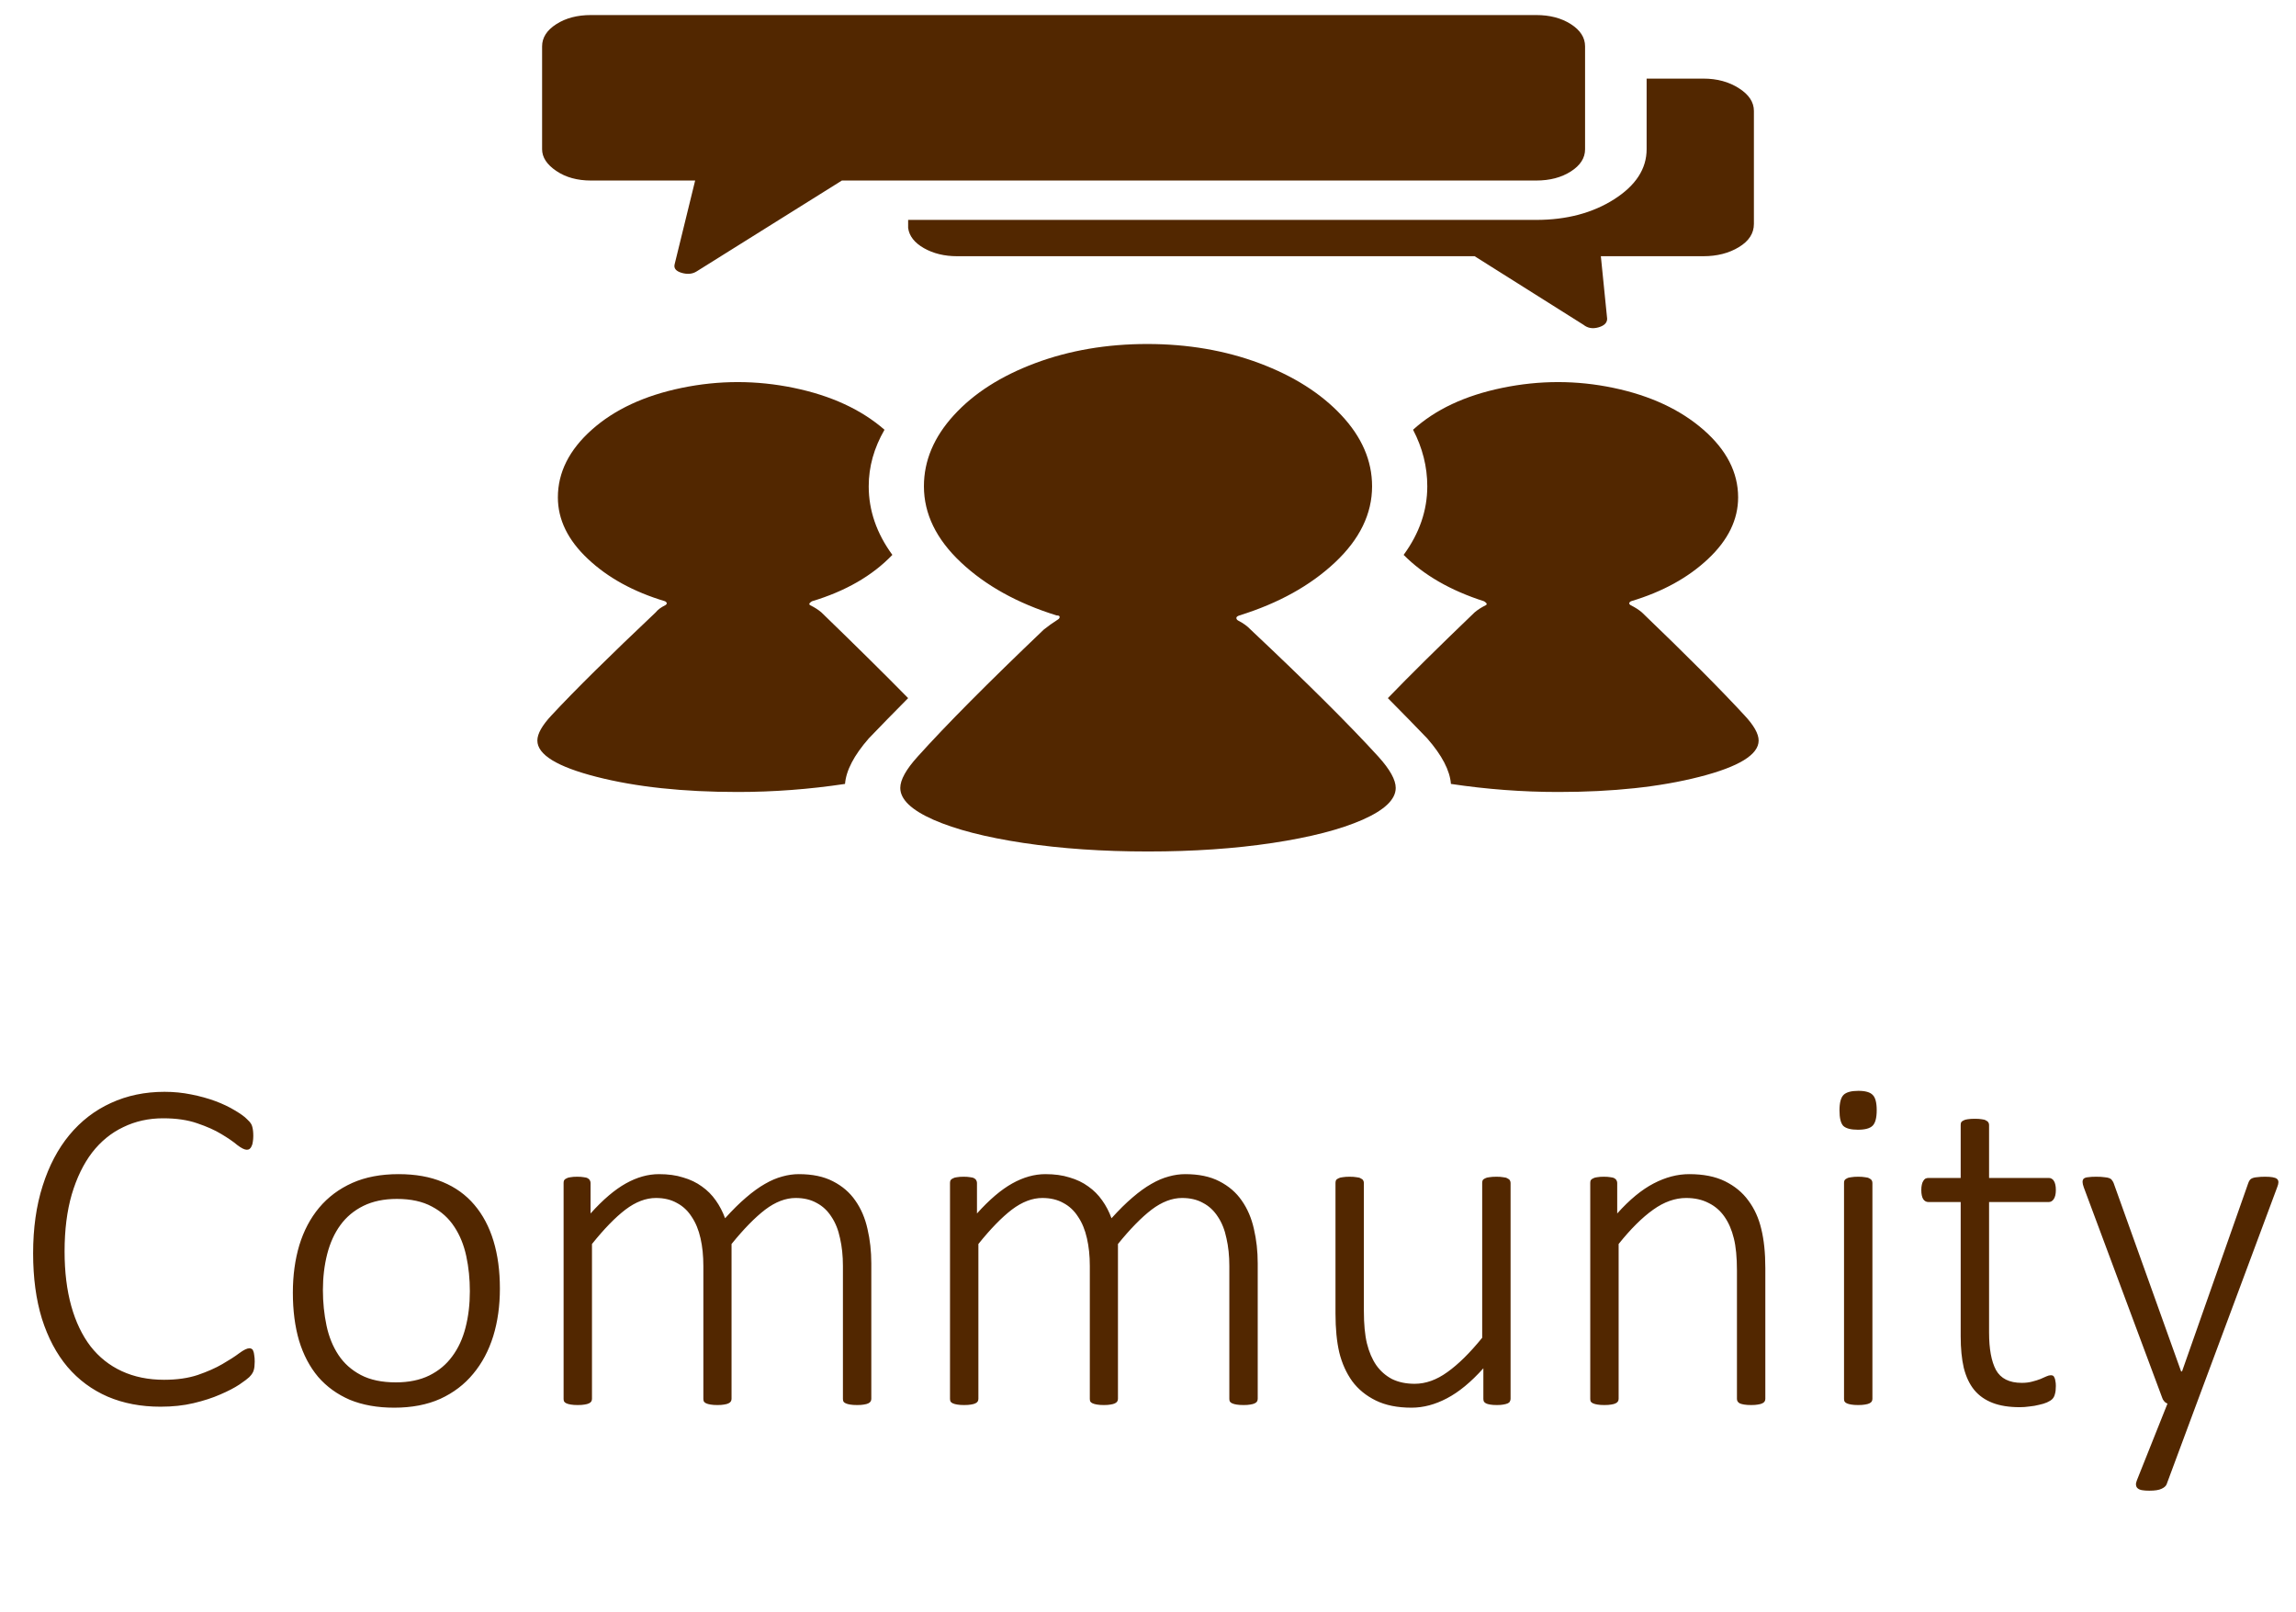 <svg width="47" height="33" viewBox="0 0 47 33" fill="none" xmlns="http://www.w3.org/2000/svg">
<path d="M17.783 15.115C18.02 14.868 18.289 14.592 18.59 14.289C18.117 13.807 17.524 13.222 16.814 12.534C16.749 12.479 16.674 12.431 16.588 12.389C16.566 12.376 16.561 12.362 16.572 12.348C16.582 12.334 16.599 12.321 16.62 12.307C17.309 12.1 17.858 11.784 18.267 11.357C17.944 10.916 17.783 10.448 17.783 9.953C17.783 9.553 17.891 9.168 18.106 8.796C17.632 8.383 17.013 8.097 16.249 7.939C15.484 7.781 14.72 7.781 13.955 7.939C13.191 8.097 12.577 8.383 12.114 8.796C11.651 9.209 11.42 9.67 11.42 10.18C11.42 10.634 11.624 11.054 12.034 11.439C12.443 11.825 12.97 12.114 13.616 12.307C13.638 12.321 13.649 12.334 13.649 12.348C13.649 12.362 13.638 12.376 13.616 12.389C13.53 12.431 13.466 12.479 13.422 12.534C12.475 13.429 11.764 14.131 11.291 14.64C11.097 14.847 11 15.019 11 15.157C11 15.446 11.404 15.694 12.211 15.9C13.019 16.107 13.982 16.21 15.102 16.21C15.834 16.21 16.566 16.155 17.298 16.045C17.32 15.769 17.482 15.46 17.783 15.115ZM28.216 15.487C27.613 14.826 26.741 13.959 25.599 12.885C25.535 12.816 25.449 12.754 25.341 12.699C25.32 12.685 25.309 12.668 25.309 12.648C25.309 12.627 25.33 12.61 25.373 12.596C26.17 12.348 26.822 11.987 27.328 11.512C27.834 11.037 28.087 10.517 28.087 9.953C28.087 9.429 27.877 8.944 27.457 8.497C27.037 8.049 26.477 7.695 25.777 7.433C25.077 7.172 24.313 7.041 23.484 7.041C22.655 7.041 21.89 7.172 21.191 7.433C20.491 7.695 19.936 8.049 19.527 8.497C19.118 8.944 18.913 9.429 18.913 9.953C18.913 10.517 19.166 11.037 19.672 11.512C20.178 11.987 20.83 12.348 21.627 12.596C21.67 12.596 21.691 12.606 21.691 12.627C21.691 12.648 21.68 12.665 21.659 12.678C21.551 12.747 21.454 12.816 21.368 12.885C20.227 13.973 19.366 14.84 18.784 15.487C18.547 15.749 18.429 15.962 18.429 16.127C18.429 16.361 18.655 16.578 19.107 16.778C19.559 16.977 20.173 17.136 20.948 17.253C21.724 17.37 22.574 17.428 23.5 17.428C24.426 17.428 25.276 17.37 26.052 17.253C26.827 17.136 27.441 16.977 27.893 16.778C28.345 16.578 28.571 16.361 28.571 16.127C28.571 15.962 28.453 15.749 28.216 15.487ZM34.87 1.609H33.707V3.055C33.707 3.454 33.486 3.795 33.045 4.077C32.603 4.359 32.07 4.501 31.446 4.501H18.59V4.666C18.612 4.831 18.72 4.969 18.913 5.079C19.107 5.189 19.333 5.244 19.592 5.244H30.186L32.415 6.648C32.501 6.717 32.603 6.734 32.722 6.7C32.84 6.666 32.899 6.607 32.899 6.524L32.77 5.244H34.87C35.149 5.244 35.392 5.182 35.596 5.058C35.801 4.934 35.903 4.776 35.903 4.583V2.27C35.903 2.091 35.801 1.936 35.596 1.806C35.392 1.675 35.149 1.609 34.87 1.609ZM31.446 0.308H12.098C11.818 0.308 11.581 0.37 11.388 0.494C11.194 0.618 11.097 0.77 11.097 0.949V3.055C11.097 3.22 11.194 3.368 11.388 3.499C11.581 3.63 11.818 3.695 12.098 3.695H14.23L13.81 5.409C13.789 5.492 13.837 5.55 13.955 5.585C14.074 5.619 14.176 5.609 14.262 5.554L17.234 3.695H31.446C31.726 3.695 31.962 3.633 32.156 3.509C32.35 3.385 32.447 3.234 32.447 3.055V0.949C32.447 0.77 32.35 0.618 32.156 0.494C31.962 0.37 31.726 0.308 31.446 0.308ZM35.709 14.64C35.214 14.104 34.514 13.401 33.61 12.534C33.545 12.479 33.47 12.431 33.384 12.389C33.362 12.376 33.351 12.362 33.351 12.348C33.351 12.334 33.362 12.321 33.384 12.307C34.03 12.114 34.557 11.825 34.966 11.439C35.376 11.054 35.58 10.634 35.58 10.18C35.58 9.67 35.343 9.209 34.87 8.796C34.396 8.383 33.782 8.097 33.028 7.939C32.275 7.781 31.516 7.781 30.751 7.939C29.987 8.097 29.379 8.383 28.926 8.796C29.12 9.168 29.217 9.553 29.217 9.953C29.217 10.448 29.056 10.916 28.733 11.357C29.142 11.77 29.691 12.086 30.38 12.307C30.401 12.321 30.418 12.334 30.428 12.348C30.439 12.362 30.434 12.376 30.412 12.389C30.326 12.431 30.251 12.479 30.186 12.534C29.454 13.236 28.862 13.821 28.41 14.289C28.711 14.592 28.98 14.868 29.217 15.115C29.518 15.46 29.68 15.769 29.701 16.045C30.434 16.155 31.166 16.21 31.898 16.21C33.018 16.21 33.981 16.107 34.789 15.9C35.596 15.694 36 15.446 36 15.157C36 15.019 35.903 14.847 35.709 14.64Z" fill="#522700"/>
<path d="M5.214 27.869C5.214 27.905 5.212 27.938 5.209 27.967C5.206 27.996 5.201 28.022 5.194 28.045C5.188 28.068 5.178 28.089 5.165 28.109C5.155 28.128 5.134 28.154 5.102 28.187C5.072 28.216 5.006 28.267 4.901 28.338C4.797 28.407 4.665 28.475 4.506 28.543C4.35 28.612 4.169 28.67 3.964 28.719C3.759 28.768 3.533 28.792 3.285 28.792C2.888 28.792 2.528 28.724 2.206 28.587C1.884 28.447 1.609 28.244 1.381 27.977C1.156 27.71 0.982 27.381 0.858 26.991C0.738 26.6 0.678 26.154 0.678 25.653C0.678 25.138 0.743 24.678 0.873 24.271C1.003 23.861 1.186 23.514 1.42 23.231C1.658 22.944 1.941 22.726 2.27 22.576C2.602 22.423 2.968 22.347 3.368 22.347C3.557 22.347 3.739 22.365 3.915 22.401C4.094 22.436 4.258 22.482 4.408 22.537C4.558 22.593 4.691 22.656 4.809 22.728C4.929 22.799 5.01 22.858 5.053 22.904C5.098 22.946 5.126 22.977 5.136 22.996C5.149 23.016 5.159 23.039 5.165 23.065C5.172 23.087 5.176 23.115 5.18 23.148C5.183 23.177 5.185 23.211 5.185 23.25C5.185 23.296 5.181 23.337 5.175 23.372C5.172 23.405 5.163 23.434 5.15 23.46C5.141 23.483 5.128 23.501 5.111 23.514C5.095 23.527 5.076 23.533 5.053 23.533C5.007 23.533 4.942 23.501 4.857 23.436C4.776 23.367 4.667 23.293 4.53 23.211C4.397 23.13 4.232 23.057 4.037 22.991C3.842 22.923 3.609 22.889 3.339 22.889C3.043 22.889 2.771 22.949 2.523 23.07C2.276 23.187 2.063 23.361 1.884 23.592C1.708 23.823 1.57 24.108 1.469 24.447C1.371 24.785 1.322 25.174 1.322 25.613C1.322 26.033 1.368 26.406 1.459 26.732C1.55 27.057 1.682 27.332 1.854 27.557C2.027 27.778 2.24 27.948 2.494 28.065C2.748 28.182 3.036 28.241 3.358 28.241C3.622 28.241 3.852 28.208 4.047 28.143C4.245 28.075 4.415 28 4.555 27.918C4.695 27.837 4.809 27.764 4.896 27.698C4.988 27.63 5.058 27.596 5.106 27.596C5.126 27.596 5.142 27.601 5.155 27.611C5.168 27.617 5.178 27.632 5.185 27.654C5.194 27.674 5.201 27.702 5.204 27.738C5.211 27.773 5.214 27.817 5.214 27.869ZM10.233 26.375C10.233 26.727 10.188 27.051 10.097 27.347C10.005 27.643 9.869 27.9 9.687 28.118C9.507 28.337 9.283 28.507 9.013 28.631C8.743 28.752 8.428 28.812 8.07 28.812C7.725 28.812 7.423 28.758 7.162 28.651C6.905 28.54 6.688 28.384 6.513 28.182C6.34 27.977 6.21 27.729 6.122 27.44C6.037 27.15 5.995 26.823 5.995 26.458C5.995 26.107 6.039 25.783 6.127 25.487C6.218 25.19 6.353 24.935 6.532 24.72C6.715 24.502 6.941 24.333 7.211 24.212C7.481 24.092 7.797 24.032 8.158 24.032C8.503 24.032 8.804 24.085 9.062 24.193C9.322 24.3 9.538 24.456 9.711 24.661C9.883 24.863 10.014 25.109 10.102 25.399C10.19 25.688 10.233 26.014 10.233 26.375ZM9.618 26.429C9.618 26.178 9.594 25.939 9.545 25.711C9.496 25.483 9.415 25.283 9.301 25.111C9.187 24.935 9.034 24.797 8.842 24.696C8.65 24.591 8.41 24.539 8.124 24.539C7.86 24.539 7.632 24.587 7.44 24.681C7.248 24.775 7.09 24.907 6.967 25.076C6.846 25.242 6.757 25.439 6.698 25.667C6.64 25.895 6.61 26.141 6.61 26.404C6.61 26.658 6.635 26.901 6.684 27.132C6.732 27.36 6.814 27.56 6.928 27.733C7.042 27.905 7.195 28.042 7.387 28.143C7.579 28.244 7.818 28.294 8.104 28.294C8.368 28.294 8.596 28.247 8.788 28.153C8.98 28.058 9.136 27.928 9.257 27.762C9.381 27.596 9.472 27.399 9.53 27.171C9.589 26.943 9.618 26.696 9.618 26.429ZM17.836 28.631C17.836 28.651 17.831 28.669 17.821 28.685C17.811 28.701 17.795 28.714 17.773 28.724C17.753 28.734 17.724 28.742 17.685 28.748C17.649 28.755 17.603 28.758 17.548 28.758C17.489 28.758 17.44 28.755 17.401 28.748C17.366 28.742 17.336 28.734 17.314 28.724C17.291 28.714 17.274 28.701 17.265 28.685C17.258 28.669 17.255 28.651 17.255 28.631V25.911C17.255 25.703 17.235 25.514 17.196 25.345C17.16 25.172 17.102 25.026 17.02 24.905C16.942 24.782 16.841 24.687 16.718 24.622C16.597 24.554 16.454 24.52 16.288 24.52C16.083 24.52 15.875 24.599 15.663 24.759C15.455 24.919 15.225 25.153 14.975 25.462V28.631C14.975 28.651 14.97 28.669 14.96 28.685C14.95 28.701 14.934 28.714 14.911 28.724C14.892 28.734 14.862 28.742 14.823 28.748C14.787 28.755 14.742 28.758 14.687 28.758C14.631 28.758 14.584 28.755 14.545 28.748C14.509 28.742 14.48 28.734 14.457 28.724C14.434 28.714 14.418 28.701 14.408 28.685C14.402 28.669 14.398 28.651 14.398 28.631V25.911C14.398 25.703 14.379 25.514 14.34 25.345C14.301 25.172 14.241 25.026 14.159 24.905C14.081 24.782 13.98 24.687 13.856 24.622C13.736 24.554 13.593 24.52 13.427 24.52C13.222 24.52 13.013 24.599 12.802 24.759C12.593 24.919 12.366 25.153 12.118 25.462V28.631C12.118 28.651 12.113 28.669 12.104 28.685C12.094 28.701 12.078 28.714 12.055 28.724C12.035 28.734 12.006 28.742 11.967 28.748C11.931 28.755 11.884 28.758 11.825 28.758C11.77 28.758 11.723 28.755 11.684 28.748C11.648 28.742 11.618 28.734 11.596 28.724C11.573 28.714 11.557 28.701 11.547 28.685C11.54 28.669 11.537 28.651 11.537 28.631V24.212C11.537 24.193 11.54 24.175 11.547 24.158C11.557 24.142 11.573 24.129 11.596 24.119C11.618 24.106 11.646 24.098 11.679 24.095C11.714 24.088 11.76 24.085 11.815 24.085C11.871 24.085 11.916 24.088 11.952 24.095C11.988 24.098 12.016 24.106 12.035 24.119C12.055 24.129 12.068 24.142 12.074 24.158C12.084 24.175 12.089 24.193 12.089 24.212V24.837C12.343 24.554 12.584 24.349 12.812 24.222C13.039 24.095 13.266 24.032 13.49 24.032C13.676 24.032 13.84 24.054 13.983 24.1C14.13 24.142 14.258 24.204 14.369 24.285C14.48 24.363 14.574 24.458 14.652 24.569C14.73 24.679 14.794 24.801 14.843 24.935C14.996 24.765 15.139 24.624 15.273 24.51C15.409 24.393 15.538 24.3 15.658 24.232C15.782 24.16 15.901 24.11 16.015 24.08C16.129 24.048 16.241 24.032 16.352 24.032C16.628 24.032 16.861 24.08 17.05 24.178C17.242 24.276 17.395 24.407 17.509 24.573C17.626 24.739 17.709 24.933 17.758 25.154C17.81 25.376 17.836 25.61 17.836 25.858V28.631ZM25.746 28.631C25.746 28.651 25.741 28.669 25.731 28.685C25.722 28.701 25.705 28.714 25.683 28.724C25.663 28.734 25.634 28.742 25.595 28.748C25.559 28.755 25.513 28.758 25.458 28.758C25.399 28.758 25.351 28.755 25.311 28.748C25.276 28.742 25.246 28.734 25.224 28.724C25.201 28.714 25.185 28.701 25.175 28.685C25.168 28.669 25.165 28.651 25.165 28.631V25.911C25.165 25.703 25.145 25.514 25.106 25.345C25.071 25.172 25.012 25.026 24.931 24.905C24.852 24.782 24.752 24.687 24.628 24.622C24.508 24.554 24.364 24.52 24.198 24.52C23.993 24.52 23.785 24.599 23.573 24.759C23.365 24.919 23.135 25.153 22.885 25.462V28.631C22.885 28.651 22.88 28.669 22.87 28.685C22.86 28.701 22.844 28.714 22.821 28.724C22.802 28.734 22.773 28.742 22.733 28.748C22.698 28.755 22.652 28.758 22.597 28.758C22.541 28.758 22.494 28.755 22.455 28.748C22.419 28.742 22.39 28.734 22.367 28.724C22.344 28.714 22.328 28.701 22.318 28.685C22.312 28.669 22.309 28.651 22.309 28.631V25.911C22.309 25.703 22.289 25.514 22.25 25.345C22.211 25.172 22.151 25.026 22.069 24.905C21.991 24.782 21.89 24.687 21.767 24.622C21.646 24.554 21.503 24.52 21.337 24.52C21.132 24.52 20.924 24.599 20.712 24.759C20.504 24.919 20.276 25.153 20.028 25.462V28.631C20.028 28.651 20.023 28.669 20.014 28.685C20.004 28.701 19.988 28.714 19.965 28.724C19.945 28.734 19.916 28.742 19.877 28.748C19.841 28.755 19.794 28.758 19.735 28.758C19.68 28.758 19.633 28.755 19.594 28.748C19.558 28.742 19.529 28.734 19.506 28.724C19.483 28.714 19.467 28.701 19.457 28.685C19.451 28.669 19.447 28.651 19.447 28.631V24.212C19.447 24.193 19.451 24.175 19.457 24.158C19.467 24.142 19.483 24.129 19.506 24.119C19.529 24.106 19.556 24.098 19.589 24.095C19.625 24.088 19.67 24.085 19.726 24.085C19.781 24.085 19.826 24.088 19.862 24.095C19.898 24.098 19.926 24.106 19.945 24.119C19.965 24.129 19.978 24.142 19.984 24.158C19.994 24.175 19.999 24.193 19.999 24.212V24.837C20.253 24.554 20.494 24.349 20.722 24.222C20.95 24.095 21.176 24.032 21.4 24.032C21.586 24.032 21.75 24.054 21.894 24.1C22.04 24.142 22.169 24.204 22.279 24.285C22.39 24.363 22.484 24.458 22.562 24.569C22.641 24.679 22.704 24.801 22.753 24.935C22.906 24.765 23.049 24.624 23.183 24.51C23.319 24.393 23.448 24.3 23.568 24.232C23.692 24.16 23.811 24.11 23.925 24.08C24.039 24.048 24.151 24.032 24.262 24.032C24.538 24.032 24.771 24.08 24.96 24.178C25.152 24.276 25.305 24.407 25.419 24.573C25.536 24.739 25.619 24.933 25.668 25.154C25.72 25.376 25.746 25.61 25.746 25.858V28.631ZM30.922 28.631C30.922 28.651 30.917 28.669 30.907 28.685C30.901 28.701 30.886 28.714 30.863 28.724C30.84 28.734 30.811 28.742 30.775 28.748C30.74 28.755 30.696 28.758 30.644 28.758C30.585 28.758 30.538 28.755 30.502 28.748C30.466 28.742 30.439 28.734 30.419 28.724C30.399 28.714 30.385 28.701 30.375 28.685C30.369 28.669 30.365 28.651 30.365 28.631V28.006C30.111 28.289 29.862 28.494 29.618 28.621C29.377 28.748 29.136 28.812 28.895 28.812C28.606 28.812 28.362 28.763 28.163 28.665C27.965 28.568 27.803 28.436 27.68 28.27C27.559 28.101 27.471 27.905 27.416 27.684C27.364 27.462 27.338 27.196 27.338 26.883V24.212C27.338 24.193 27.341 24.175 27.348 24.158C27.357 24.142 27.374 24.129 27.396 24.119C27.419 24.106 27.449 24.098 27.484 24.095C27.523 24.088 27.571 24.085 27.626 24.085C27.685 24.085 27.732 24.088 27.768 24.095C27.807 24.098 27.836 24.106 27.855 24.119C27.878 24.129 27.895 24.142 27.904 24.158C27.914 24.175 27.919 24.193 27.919 24.212V26.829C27.919 27.103 27.94 27.326 27.982 27.498C28.025 27.671 28.088 27.819 28.173 27.943C28.258 28.063 28.365 28.157 28.495 28.226C28.629 28.291 28.783 28.323 28.959 28.323C29.184 28.323 29.407 28.244 29.628 28.084C29.852 27.925 30.09 27.69 30.341 27.381V24.212C30.341 24.193 30.344 24.175 30.351 24.158C30.36 24.142 30.377 24.129 30.399 24.119C30.422 24.106 30.451 24.098 30.487 24.095C30.526 24.088 30.575 24.085 30.634 24.085C30.689 24.085 30.735 24.088 30.77 24.095C30.81 24.098 30.839 24.106 30.858 24.119C30.881 24.129 30.898 24.142 30.907 24.158C30.917 24.175 30.922 24.193 30.922 24.212V28.631ZM36.137 28.631C36.137 28.651 36.132 28.669 36.122 28.685C36.112 28.701 36.096 28.714 36.073 28.724C36.054 28.734 36.024 28.742 35.985 28.748C35.95 28.755 35.904 28.758 35.849 28.758C35.79 28.758 35.741 28.755 35.702 28.748C35.666 28.742 35.637 28.734 35.614 28.724C35.595 28.714 35.58 28.701 35.57 28.685C35.56 28.669 35.556 28.651 35.556 28.631V26.009C35.556 25.736 35.535 25.514 35.492 25.345C35.45 25.172 35.386 25.026 35.302 24.905C35.217 24.782 35.108 24.687 34.975 24.622C34.844 24.554 34.691 24.52 34.516 24.52C34.291 24.52 34.066 24.599 33.842 24.759C33.617 24.919 33.381 25.153 33.134 25.462V28.631C33.134 28.651 33.129 28.669 33.119 28.685C33.109 28.701 33.093 28.714 33.07 28.724C33.051 28.734 33.022 28.742 32.982 28.748C32.947 28.755 32.899 28.758 32.841 28.758C32.785 28.758 32.738 28.755 32.699 28.748C32.663 28.742 32.634 28.734 32.611 28.724C32.589 28.714 32.572 28.701 32.562 28.685C32.556 28.669 32.553 28.651 32.553 28.631V24.212C32.553 24.193 32.556 24.175 32.562 24.158C32.572 24.142 32.589 24.129 32.611 24.119C32.634 24.106 32.662 24.098 32.694 24.095C32.73 24.088 32.776 24.085 32.831 24.085C32.886 24.085 32.932 24.088 32.968 24.095C33.004 24.098 33.031 24.106 33.051 24.119C33.07 24.129 33.083 24.142 33.09 24.158C33.1 24.175 33.105 24.193 33.105 24.212V24.837C33.358 24.554 33.607 24.349 33.852 24.222C34.096 24.095 34.338 24.032 34.579 24.032C34.869 24.032 35.113 24.08 35.312 24.178C35.51 24.276 35.67 24.407 35.79 24.573C35.914 24.739 36.002 24.933 36.054 25.154C36.109 25.376 36.137 25.643 36.137 25.955V28.631ZM38.329 28.631C38.329 28.651 38.324 28.669 38.315 28.685C38.305 28.701 38.288 28.714 38.266 28.724C38.246 28.734 38.217 28.742 38.178 28.748C38.142 28.755 38.095 28.758 38.036 28.758C37.981 28.758 37.934 28.755 37.895 28.748C37.859 28.742 37.829 28.734 37.807 28.724C37.784 28.714 37.768 28.701 37.758 28.685C37.751 28.669 37.748 28.651 37.748 28.631V24.212C37.748 24.193 37.751 24.175 37.758 24.158C37.768 24.142 37.784 24.129 37.807 24.119C37.829 24.106 37.859 24.098 37.895 24.095C37.934 24.088 37.981 24.085 38.036 24.085C38.095 24.085 38.142 24.088 38.178 24.095C38.217 24.098 38.246 24.106 38.266 24.119C38.288 24.129 38.305 24.142 38.315 24.158C38.324 24.175 38.329 24.193 38.329 24.212V28.631ZM38.417 22.723C38.417 22.879 38.389 22.985 38.334 23.04C38.279 23.096 38.178 23.123 38.031 23.123C37.888 23.123 37.789 23.097 37.733 23.045C37.681 22.99 37.655 22.884 37.655 22.728C37.655 22.572 37.683 22.466 37.738 22.41C37.794 22.355 37.895 22.327 38.041 22.327C38.184 22.327 38.282 22.355 38.334 22.41C38.389 22.462 38.417 22.567 38.417 22.723ZM42.084 28.367C42.084 28.436 42.078 28.491 42.065 28.533C42.055 28.576 42.037 28.61 42.011 28.636C41.988 28.659 41.952 28.682 41.903 28.704C41.858 28.724 41.804 28.74 41.742 28.753C41.68 28.769 41.615 28.781 41.547 28.787C41.478 28.797 41.412 28.802 41.347 28.802C41.129 28.802 40.943 28.773 40.79 28.714C40.637 28.655 40.512 28.568 40.414 28.45C40.316 28.33 40.245 28.179 40.199 27.996C40.157 27.814 40.136 27.599 40.136 27.352V24.603H39.477C39.431 24.603 39.395 24.583 39.369 24.544C39.343 24.502 39.33 24.44 39.33 24.359C39.33 24.316 39.333 24.28 39.34 24.251C39.346 24.219 39.356 24.193 39.369 24.173C39.382 24.15 39.397 24.134 39.413 24.124C39.433 24.114 39.454 24.11 39.477 24.11H40.136V23.026C40.136 23.006 40.139 22.988 40.145 22.972C40.155 22.956 40.172 22.943 40.194 22.933C40.217 22.92 40.246 22.912 40.282 22.908C40.321 22.902 40.368 22.899 40.424 22.899C40.482 22.899 40.53 22.902 40.565 22.908C40.605 22.912 40.634 22.92 40.653 22.933C40.676 22.943 40.692 22.956 40.702 22.972C40.712 22.988 40.717 23.006 40.717 23.026V24.11H41.938C41.96 24.11 41.98 24.114 41.996 24.124C42.016 24.134 42.032 24.15 42.045 24.173C42.058 24.193 42.068 24.219 42.074 24.251C42.081 24.28 42.084 24.316 42.084 24.359C42.084 24.44 42.069 24.502 42.04 24.544C42.014 24.583 41.98 24.603 41.938 24.603H40.717V27.274C40.717 27.609 40.764 27.864 40.858 28.04C40.956 28.216 41.132 28.304 41.386 28.304C41.464 28.304 41.534 28.296 41.596 28.279C41.661 28.263 41.718 28.245 41.767 28.226C41.815 28.206 41.856 28.188 41.889 28.172C41.925 28.156 41.955 28.148 41.981 28.148C41.998 28.148 42.012 28.151 42.025 28.157C42.038 28.164 42.048 28.177 42.055 28.197C42.065 28.213 42.071 28.236 42.074 28.265C42.081 28.291 42.084 28.325 42.084 28.367ZM44.965 28.729L44.35 30.384C44.333 30.42 44.299 30.449 44.247 30.472C44.195 30.498 44.112 30.511 43.998 30.511C43.94 30.511 43.891 30.508 43.852 30.501C43.812 30.495 43.782 30.482 43.759 30.462C43.739 30.446 43.728 30.423 43.725 30.394C43.721 30.368 43.728 30.335 43.744 30.296L44.369 28.729C44.343 28.719 44.32 28.703 44.301 28.68C44.281 28.657 44.268 28.634 44.262 28.612L42.655 24.3C42.639 24.255 42.631 24.219 42.631 24.193C42.631 24.163 42.639 24.14 42.655 24.124C42.675 24.108 42.704 24.098 42.743 24.095C42.785 24.088 42.841 24.085 42.909 24.085C42.981 24.085 43.038 24.088 43.08 24.095C43.122 24.098 43.155 24.105 43.178 24.114C43.204 24.124 43.222 24.137 43.231 24.154C43.245 24.17 43.256 24.189 43.266 24.212L44.648 28.07H44.667L46.024 24.212C46.041 24.167 46.062 24.137 46.088 24.124C46.117 24.108 46.155 24.098 46.2 24.095C46.246 24.088 46.301 24.085 46.366 24.085C46.428 24.085 46.478 24.088 46.518 24.095C46.56 24.102 46.591 24.113 46.61 24.129C46.63 24.145 46.64 24.168 46.64 24.198C46.64 24.224 46.632 24.258 46.615 24.3L44.965 28.729Z" fill="#522700"/>
</svg>
